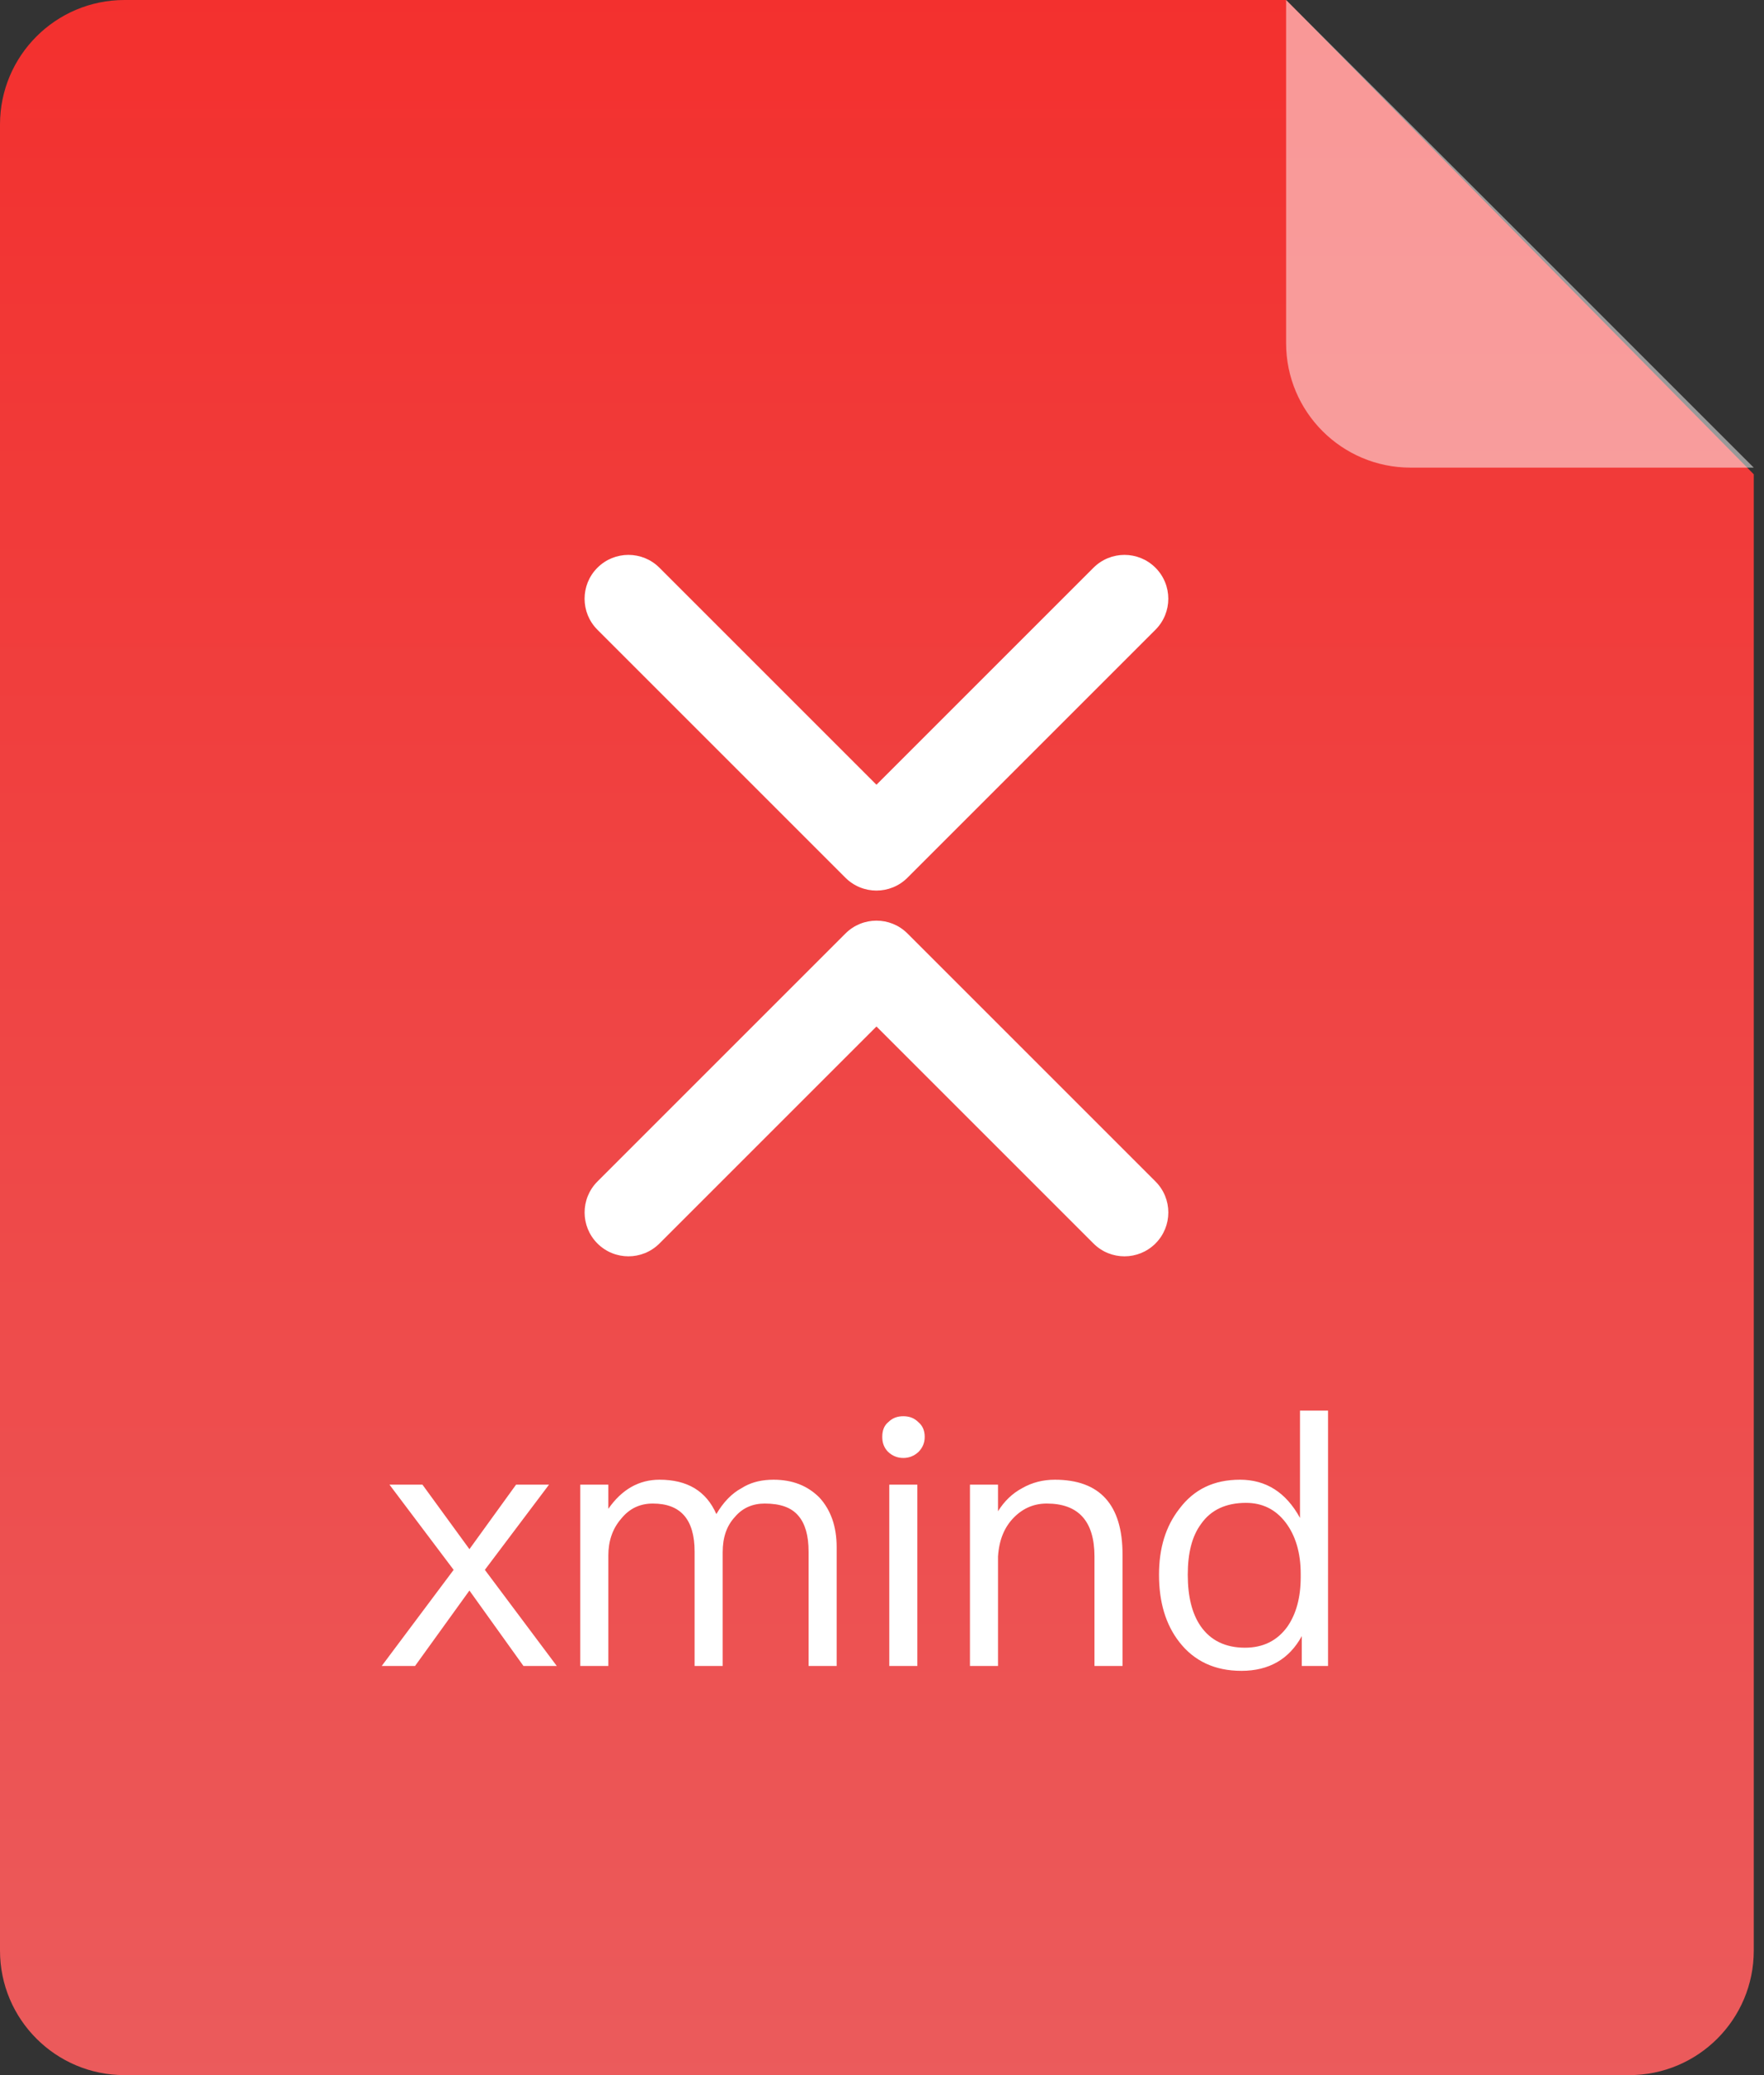 <svg xmlns="http://www.w3.org/2000/svg" width="85" height="100" viewBox="0 0 85 100">
  <rect x="0" y="0" width="85" height="100" fill="#333333" stroke="none"/>
  <defs>
    <linearGradient id="xmind-a" x1="50%" x2="50%" y1="0%" y2="100%">
      <stop offset="0%" stop-color="#F3302E"/>
      <stop offset="100%" stop-color="#EB5B5C"/>
    </linearGradient>
  </defs>
  <g fill="none" fill-rule="evenodd">
    <path fill="url(#xmind-a)" d="M6,0 L61.972,0 L61.972,0 L84.507,22.857 L84.507,94 C84.507,97.314 81.821,100 78.507,100 L6,100 C2.686,100 4.05812251e-16,97.314 0,94 L0,6 C-1.29399067e-15,2.686 2.686,-2.79460044e-16 6,0 Z"/>
    <path fill="#FFF" fill-rule="nonzero" d="M18.766,71.544 L21.859,75.651 L18.394,80.282 L20,80.282 L22.62,76.648 L25.223,80.282 L26.828,80.282 L23.363,75.651 L26.456,71.544 L24.868,71.544 L22.62,74.654 L20.355,71.544 L18.766,71.544 Z M31.78,71.307 C30.8,71.307 29.972,71.763 29.313,72.71 L29.313,71.544 L27.961,71.544 L27.961,80.282 L29.313,80.282 L29.313,74.958 C29.313,74.265 29.515,73.673 29.921,73.2 C30.327,72.693 30.834,72.456 31.459,72.456 C32.794,72.456 33.47,73.217 33.47,74.772 L33.47,80.282 L34.823,80.282 L34.823,74.806 C34.823,74.096 35.008,73.538 35.414,73.099 C35.786,72.659 36.276,72.456 36.851,72.456 C37.594,72.456 38.135,72.642 38.473,73.048 C38.794,73.42 38.963,73.994 38.963,74.772 L38.963,80.282 L40.315,80.282 L40.315,74.552 C40.315,73.555 40.028,72.761 39.487,72.169 C38.913,71.594 38.186,71.307 37.273,71.307 C36.732,71.307 36.272,71.414 35.879,71.628 L35.735,71.713 C35.262,71.966 34.856,72.389 34.518,72.963 C34.028,71.848 33.115,71.307 31.78,71.307 Z M43.527,68.248 C43.275,68.248 43.063,68.313 42.878,68.465 L42.8,68.535 C42.597,68.704 42.513,68.941 42.513,69.245 C42.513,69.532 42.597,69.769 42.8,69.972 C43.003,70.158 43.239,70.259 43.527,70.259 C43.814,70.259 44.051,70.158 44.254,69.972 C44.456,69.769 44.558,69.532 44.558,69.245 C44.558,68.979 44.48,68.764 44.325,68.602 L44.254,68.535 C44.051,68.332 43.814,68.248 43.527,68.248 Z M42.851,71.544 L42.851,80.282 L44.203,80.282 L44.203,71.544 L42.851,71.544 Z M50.828,71.307 C50.254,71.307 49.73,71.442 49.256,71.713 C48.783,71.966 48.394,72.338 48.09,72.828 L48.09,71.544 L46.738,71.544 L46.738,80.282 L48.09,80.282 L48.09,75.008 C48.141,74.214 48.394,73.589 48.868,73.115 C49.307,72.676 49.831,72.456 50.439,72.456 C51.961,72.456 52.738,73.301 52.738,75.008 L52.738,80.282 L54.09,80.282 L54.09,74.907 C54.09,72.507 52.992,71.307 50.828,71.307 Z M62.642,67.977 L62.642,73.149 C61.966,71.915 61.003,71.307 59.752,71.307 C58.501,71.307 57.538,71.763 56.828,72.71 C56.169,73.555 55.848,74.603 55.848,75.887 C55.848,77.206 56.169,78.287 56.828,79.132 C57.538,80.045 58.535,80.518 59.82,80.518 C61.138,80.518 62.118,79.961 62.727,78.845 L62.727,80.282 L63.994,80.282 L63.994,67.977 L62.642,67.977 Z M60.039,72.423 C60.817,72.423 61.459,72.727 61.949,73.369 C62.423,73.994 62.676,74.823 62.676,75.837 L62.676,76.006 C62.676,76.986 62.456,77.78 62.034,78.389 C61.544,79.065 60.868,79.403 59.989,79.403 C59.042,79.403 58.332,79.048 57.859,78.372 C57.437,77.763 57.234,76.935 57.234,75.887 C57.234,74.839 57.437,74.028 57.876,73.437 C58.349,72.761 59.076,72.423 60.039,72.423 Z"/>
    <path fill="#FFF" d="M61.972,0 L84.507,22.535 L67.972,22.535 C64.658,22.535 61.972,19.849 61.972,16.535 L61.972,0 L61.972,0 Z" opacity=".5"/>
    <path fill="#FFF" fill-rule="nonzero" d="M35.895,64.768 L35.895,49.979 C35.895,48.812 34.949,47.867 33.782,47.867 C32.615,47.867 31.669,48.812 31.669,49.979 L31.669,66.881 C31.669,68.047 32.615,68.993 33.782,68.993 L50.683,68.993 C51.85,68.993 52.796,68.047 52.796,66.881 C52.796,65.714 51.85,64.768 50.683,64.768 L35.895,64.768 Z" transform="rotate(135 42.233 58.43)"/>
    <path fill="#FFF" fill-rule="nonzero" d="M35.895,35.191 L35.895,20.402 C35.895,19.235 34.949,18.289 33.782,18.289 C32.615,18.289 31.669,19.235 31.669,20.402 L31.669,37.303 C31.669,38.47 32.615,39.416 33.782,39.416 L50.683,39.416 C51.85,39.416 52.796,38.47 52.796,37.303 C52.796,36.136 51.85,35.191 50.683,35.191 L35.895,35.191 Z" transform="rotate(-45 42.233 28.853)"/>
  </g>
</svg>
